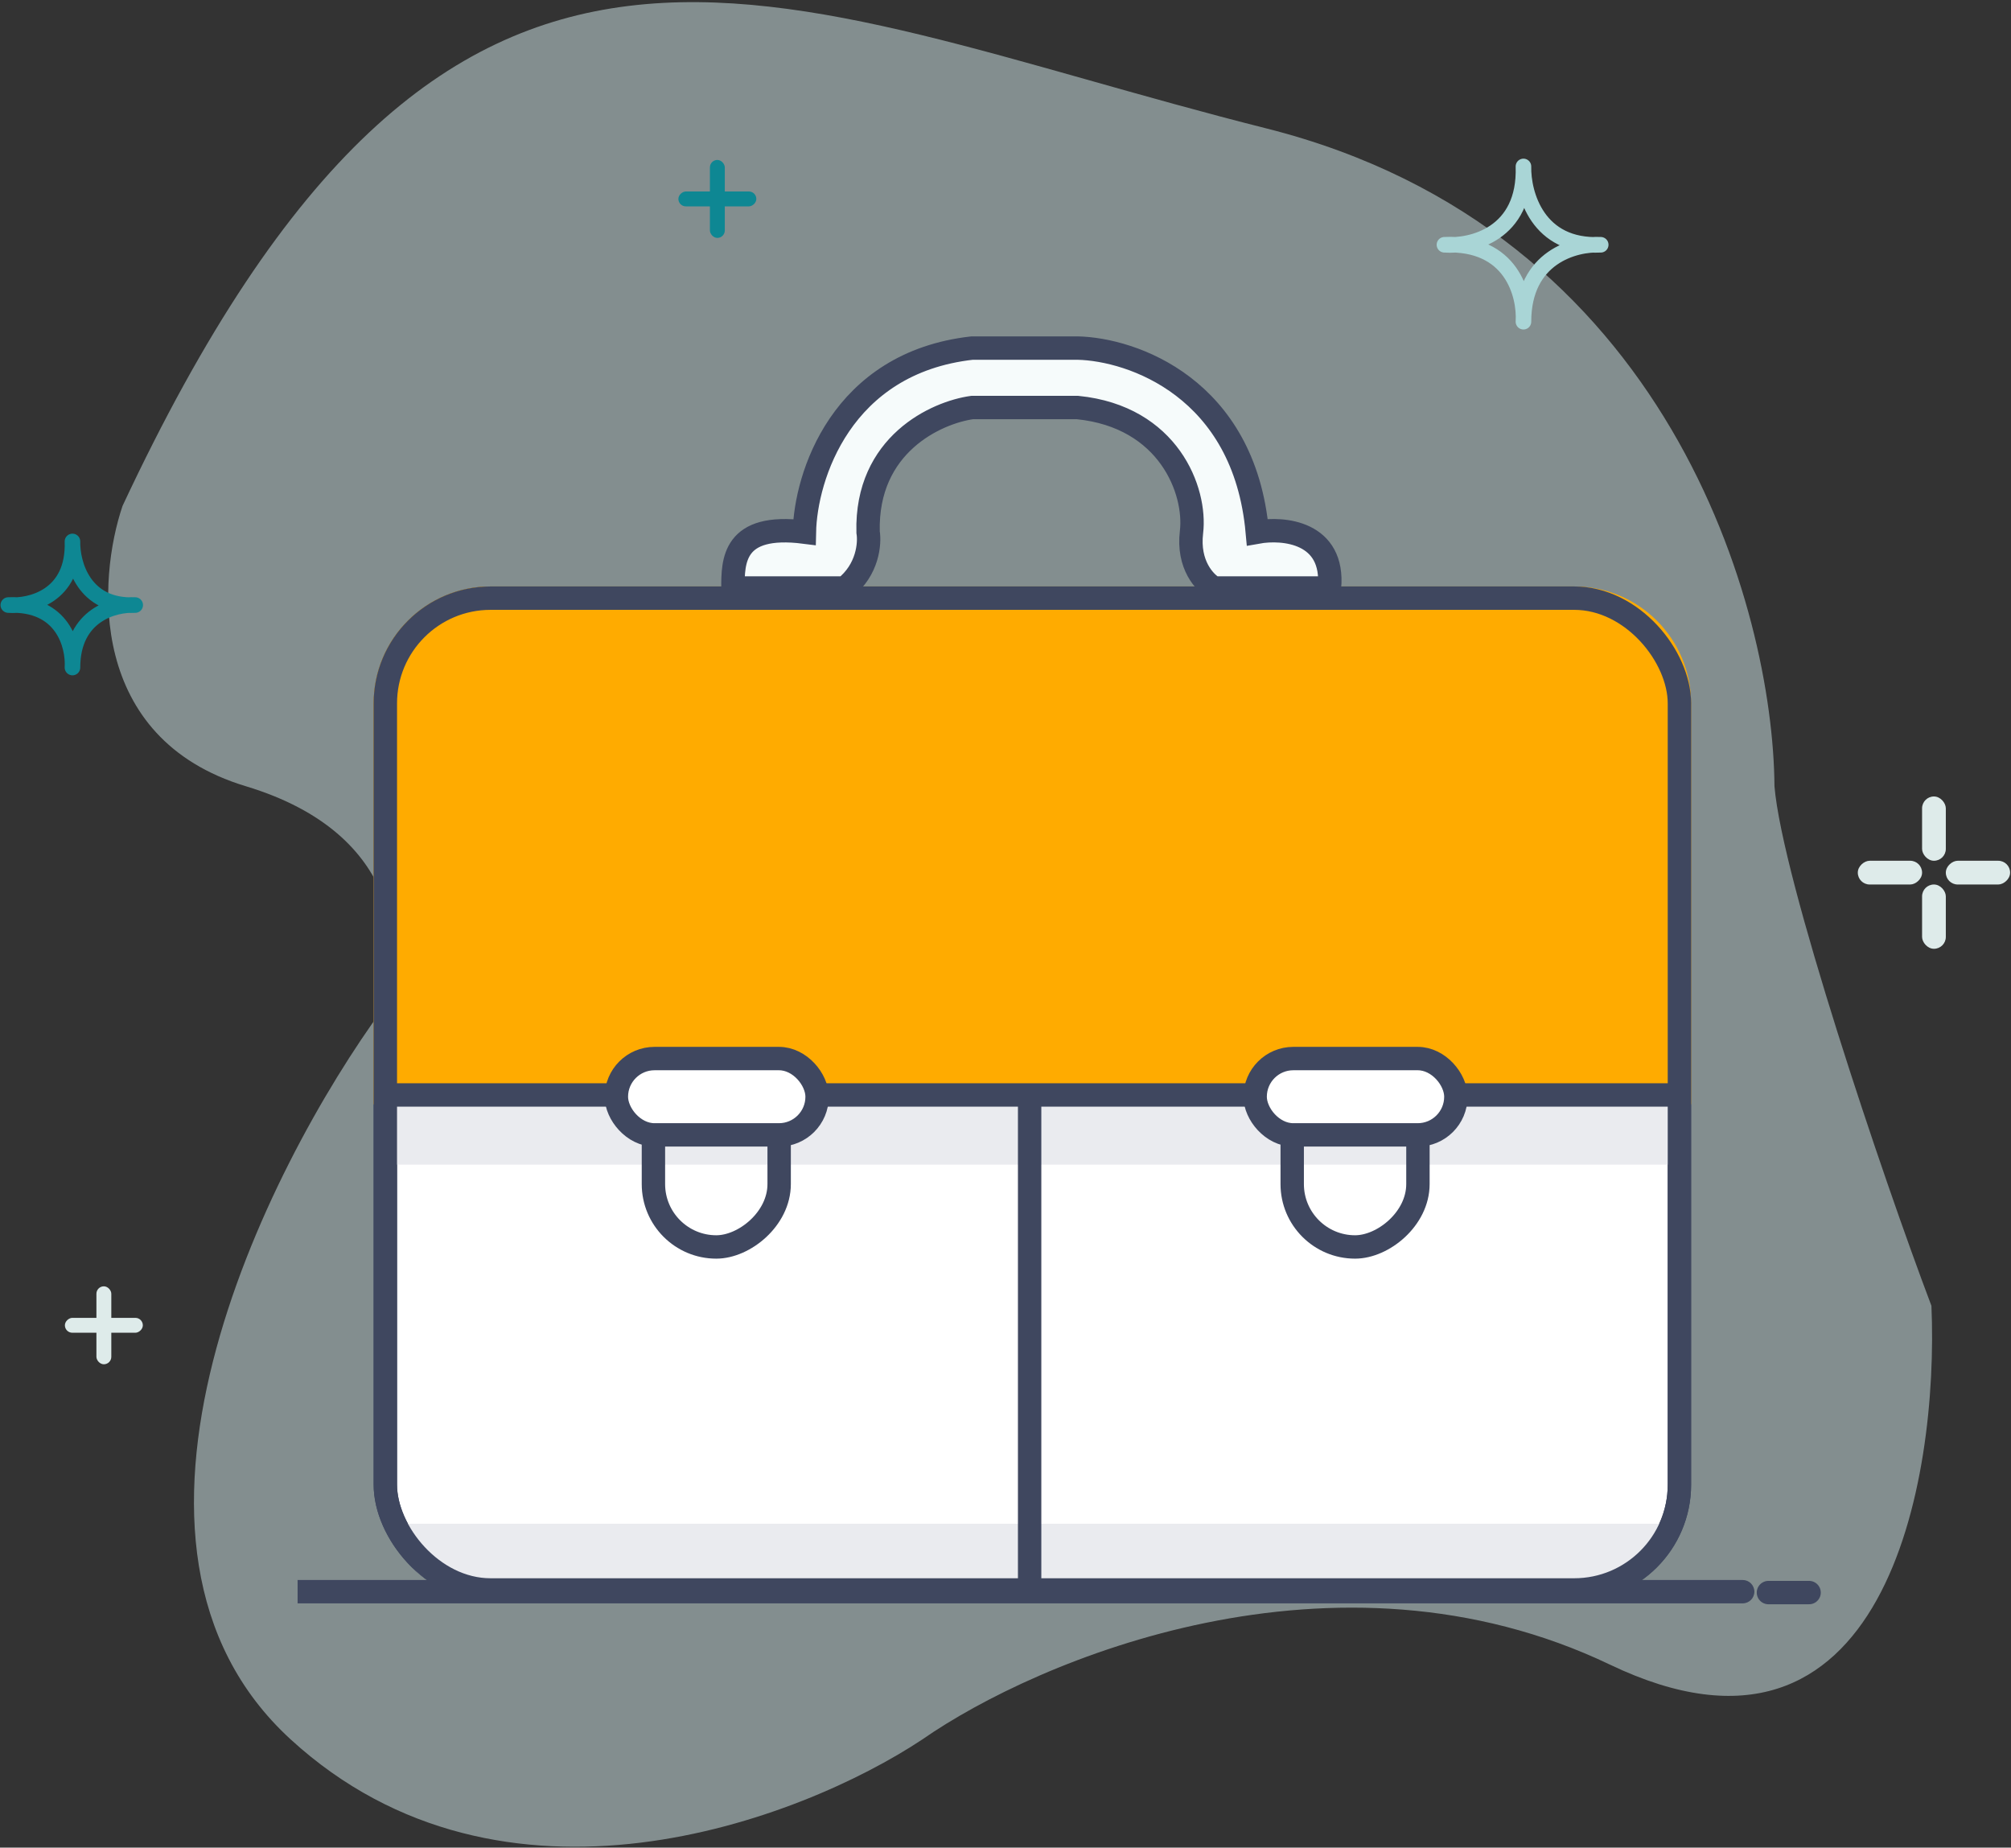 <svg width="258" height="237" viewBox="0 0 258 237" fill="none" xmlns="http://www.w3.org/2000/svg">
<rect x="0" y="0" width="258" height="237" fill="#333333" stroke="none"/>
<path d="M162.445 16.466C214.229 29.508 227.494 78.159 227.654 100.855C228.64 112.708 241.49 150.865 247.792 167.503C248.751 189.879 241.847 230.411 206.557 213.533C171.267 196.656 133.036 212.894 118.332 223.123C102.669 233.512 64.532 248.056 37.293 223.123C10.053 198.19 33.939 150.082 49.286 129.144C51.843 122.272 51.876 106.992 31.546 100.855C11.215 94.718 12.526 74.323 15.722 64.894C57.917 -25.249 97.714 0.163 162.445 16.466Z" fill="#D5EAEC" fill-opacity="0.5"/>
<rect x="49.437" y="76.727" width="166.023" height="127.223" rx="13.5" fill="white" stroke="#3F475F" stroke-width="3"/>
<path d="M50.777 195.457H214.189C214.189 200.051 210.465 203.776 205.87 203.776H59.096C54.502 203.776 50.777 200.051 50.777 195.457Z" fill="#EAEBEF"/>
<path d="M9.297 69.454C9.237 72.306 10.763 77.93 17.347 77.612C14.664 77.468 9.297 78.868 9.297 85.626C9.466 82.822 8.055 77.295 1.067 77.612C3.907 77.829 9.529 76.5 9.297 69.454Z" stroke="#0E8793" stroke-width="2" stroke-linecap="round" stroke-linejoin="round"/>
<path d="M195.45 21.351C195.376 24.863 197.255 31.789 205.363 31.397C202.059 31.22 195.45 32.944 195.45 41.266C195.658 37.813 193.921 31.006 185.315 31.397C188.812 31.664 195.735 30.028 195.45 21.351Z" stroke="#A9D5D6" stroke-width="2" stroke-linecap="round" stroke-linejoin="round"/>
<rect x="50.777" y="141.077" width="163.412" height="8.319" fill="#EAEBEF"/>
<rect x="99.961" y="134.201" width="25.751" height="16.13" rx="8.065" transform="rotate(90 99.961 134.201)" stroke="#3F475F" stroke-width="3"/>
<rect x="181.913" y="134.201" width="25.751" height="16.13" rx="8.065" transform="rotate(90 181.913 134.201)" stroke="#3F475F" stroke-width="3"/>
<path d="M47.937 90.227C47.937 81.942 54.653 75.227 62.937 75.227H201.96C210.244 75.227 216.96 81.942 216.96 90.227V141.659H47.937V90.227Z" fill="#FFAB00"/>
<path d="M50.002 140.455H214.189" stroke="#3F475F" stroke-width="3"/>
<path d="M132.096 139.972L132.096 204.79" stroke="#3F475F" stroke-width="3"/>
<path d="M103.2 68.254C94.048 67.092 94.031 71.976 94.03 75.427H108.375C111.353 73.102 111.613 69.677 111.371 68.254C111.08 56.996 120.147 52.911 124.717 52.276H138.245C149.957 53.456 153.497 62.989 152.862 68.254C152.353 72.467 154.587 74.791 155.767 75.427H170.566C171.219 68.236 164.664 67.649 161.305 68.254C159.635 49.733 145.235 44.8 138.245 44.649H124.717C107.866 46.537 103.351 61.173 103.2 68.254Z" fill="#F6FBFB" stroke="#3F475F" stroke-width="3"/>
<rect x="79.078" y="135.786" width="25.751" height="9.791" rx="4.895" fill="white" stroke="#3F475F" stroke-width="3"/>
<rect x="161.029" y="135.786" width="25.751" height="9.791" rx="4.895" fill="white" stroke="#3F475F" stroke-width="3"/>
<path d="M223.576 205.67C224.404 205.67 225.076 204.999 225.076 204.17C225.076 203.342 224.404 202.67 223.576 202.67V205.67ZM38.18 205.67H223.576V202.67H38.18V205.67Z" fill="#3F475F"/>
<path d="M226.881 204.286H232.095" stroke="#3F475F" stroke-width="3" stroke-linecap="round" stroke-linejoin="round"/>
<rect x="91.078" y="20.517" width="1.91" height="10" rx="0.955" fill="#0E8793"/>
<rect x="97.033" y="24.562" width="1.91" height="10" rx="0.955" transform="rotate(90 97.033 24.562)" fill="#0E8793"/>
<rect x="12.37" y="165.001" width="1.91" height="10" rx="0.955" fill="#DEEBEA"/>
<rect x="18.325" y="169.046" width="1.91" height="10" rx="0.955" transform="rotate(90 18.325 169.046)" fill="#DEEBEA"/>
<rect x="246.592" y="102.166" width="3.046" height="8.247" rx="1.523" fill="#DEEBEA"/>
<rect x="246.592" y="113.458" width="3.046" height="8.247" rx="1.523" fill="#DEEBEA"/>
<rect x="257.885" y="110.413" width="3.046" height="8.247" rx="1.523" transform="rotate(90 257.885 110.413)" fill="#DEEBEA"/>
<rect x="246.592" y="110.413" width="3.046" height="8.247" rx="1.523" transform="rotate(90 246.592 110.413)" fill="#DEEBEA"/>
<rect x="49.437" y="76.727" width="166.023" height="127.223" rx="13.5" stroke="#3F475F" stroke-width="3"/>
</svg>
